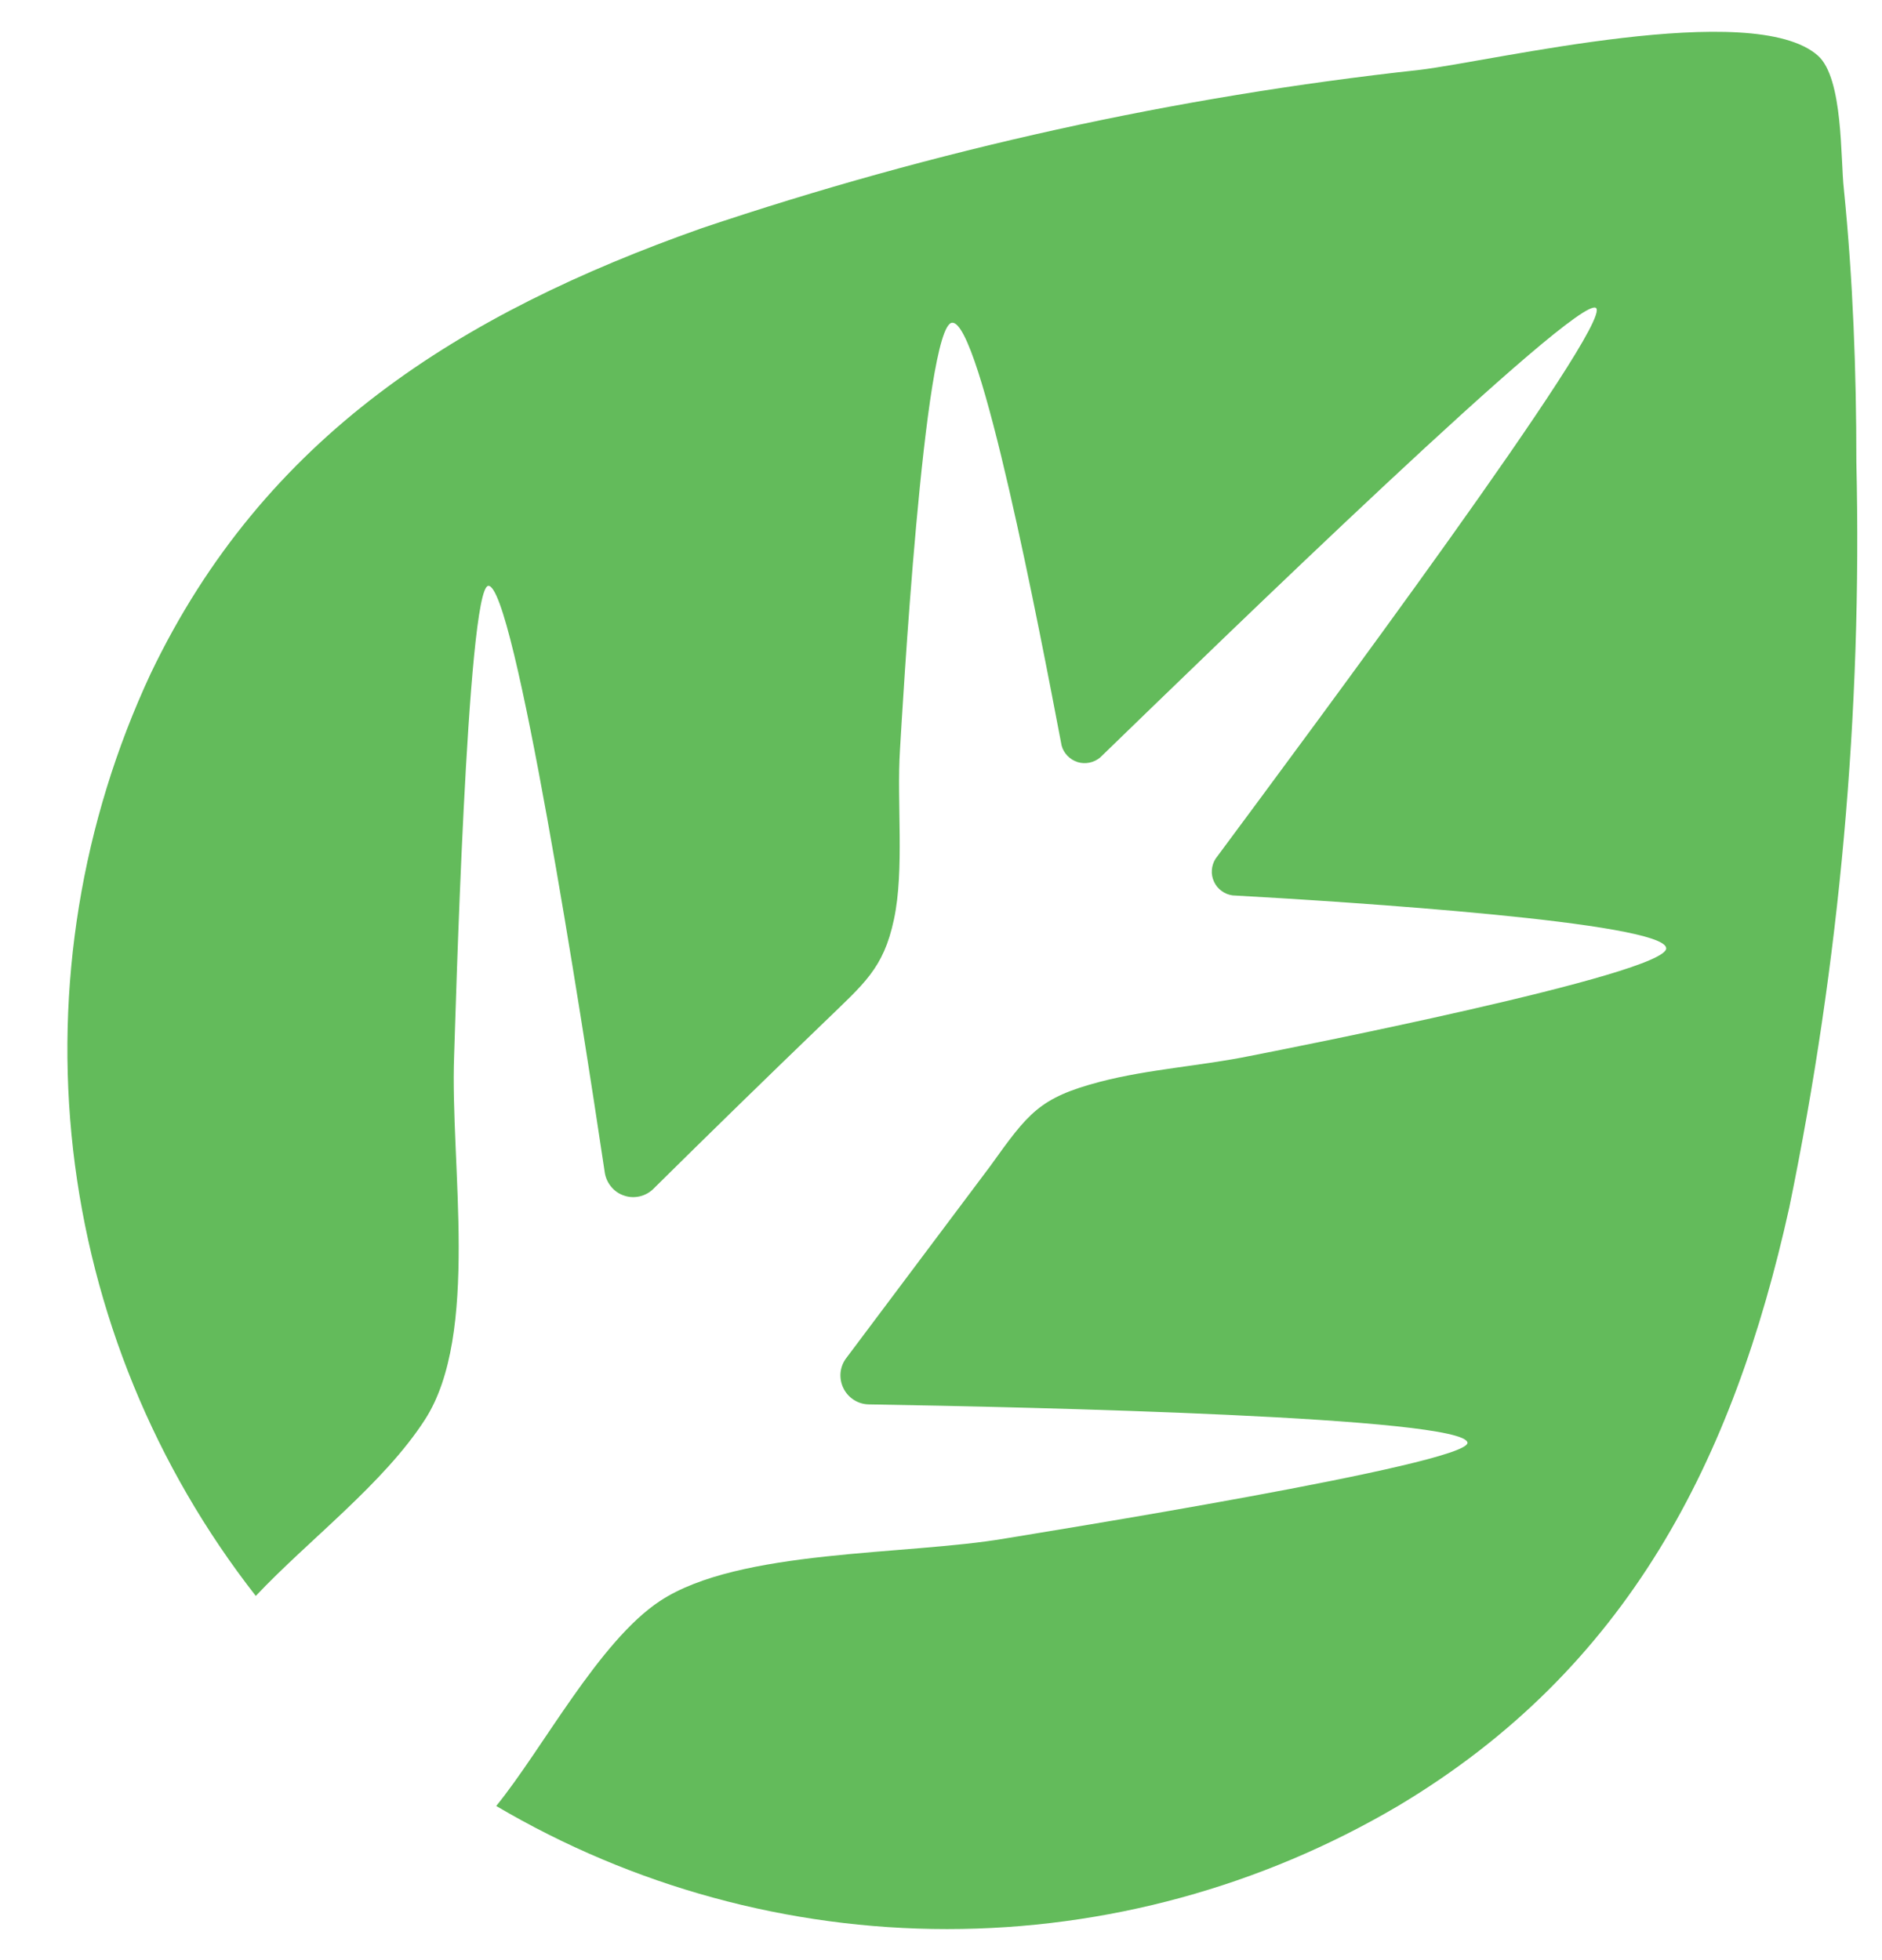 <svg width="24" height="25" viewBox="0 0 24 25" fill="none" xmlns="http://www.w3.org/2000/svg">
<path d="M23.181 0.708C22.354 -0.019 19.047 0.778 18.106 0.891C14.989 1.232 11.917 1.91 8.945 2.912C5.876 3.997 3.372 5.56 1.921 8.592C1.038 10.486 0.696 12.587 0.932 14.663C1.169 16.739 1.975 18.709 3.262 20.355C3.931 19.644 4.89 18.926 5.418 18.108C6.123 17.018 5.739 14.84 5.791 13.472C5.806 13.069 5.955 7.49 6.227 7.472C6.557 7.45 7.409 12.926 7.714 14.966C7.726 15.03 7.755 15.091 7.798 15.141C7.841 15.191 7.896 15.229 7.959 15.249C8.021 15.271 8.088 15.274 8.153 15.26C8.217 15.246 8.277 15.215 8.325 15.17C9.052 14.451 9.782 13.739 10.515 13.033C11.015 12.547 11.266 12.358 11.4 11.726C11.535 11.093 11.434 10.232 11.477 9.563C11.501 9.167 11.782 4.14 12.142 4.116C12.503 4.091 13.257 8.034 13.538 9.509C13.551 9.558 13.577 9.603 13.613 9.64C13.649 9.677 13.693 9.704 13.742 9.72C13.791 9.735 13.843 9.737 13.893 9.727C13.943 9.717 13.99 9.694 14.03 9.661C15.514 8.223 20.137 3.728 20.354 3.929C20.571 4.131 16.732 9.292 15.501 10.953C15.474 10.996 15.457 11.046 15.454 11.097C15.45 11.148 15.46 11.2 15.482 11.246C15.503 11.293 15.536 11.333 15.578 11.363C15.619 11.394 15.667 11.413 15.718 11.42C17.218 11.503 21.215 11.762 21.248 12.092C21.282 12.422 16.295 13.399 15.935 13.469C15.324 13.594 14.643 13.637 14.033 13.796C13.251 14.001 13.116 14.193 12.625 14.877C12.014 15.691 11.403 16.506 10.793 17.32C10.751 17.374 10.726 17.439 10.719 17.507C10.713 17.575 10.725 17.643 10.755 17.704C10.784 17.765 10.83 17.817 10.888 17.854C10.945 17.891 11.011 17.911 11.08 17.912C13.144 17.946 18.68 18.071 18.714 18.401C18.729 18.676 13.217 19.555 12.82 19.622C11.559 19.839 9.428 19.754 8.417 20.419C7.638 20.933 6.92 22.307 6.328 23.034C8.07 24.061 10.056 24.604 12.078 24.604C14.101 24.604 16.086 24.061 17.828 23.034C20.76 21.284 22.104 18.624 22.818 15.399C23.461 12.273 23.748 9.084 23.673 5.893C23.673 4.732 23.63 3.569 23.514 2.415C23.469 2.027 23.508 0.995 23.181 0.708Z" fill="#63BB5B"/>
</svg>
